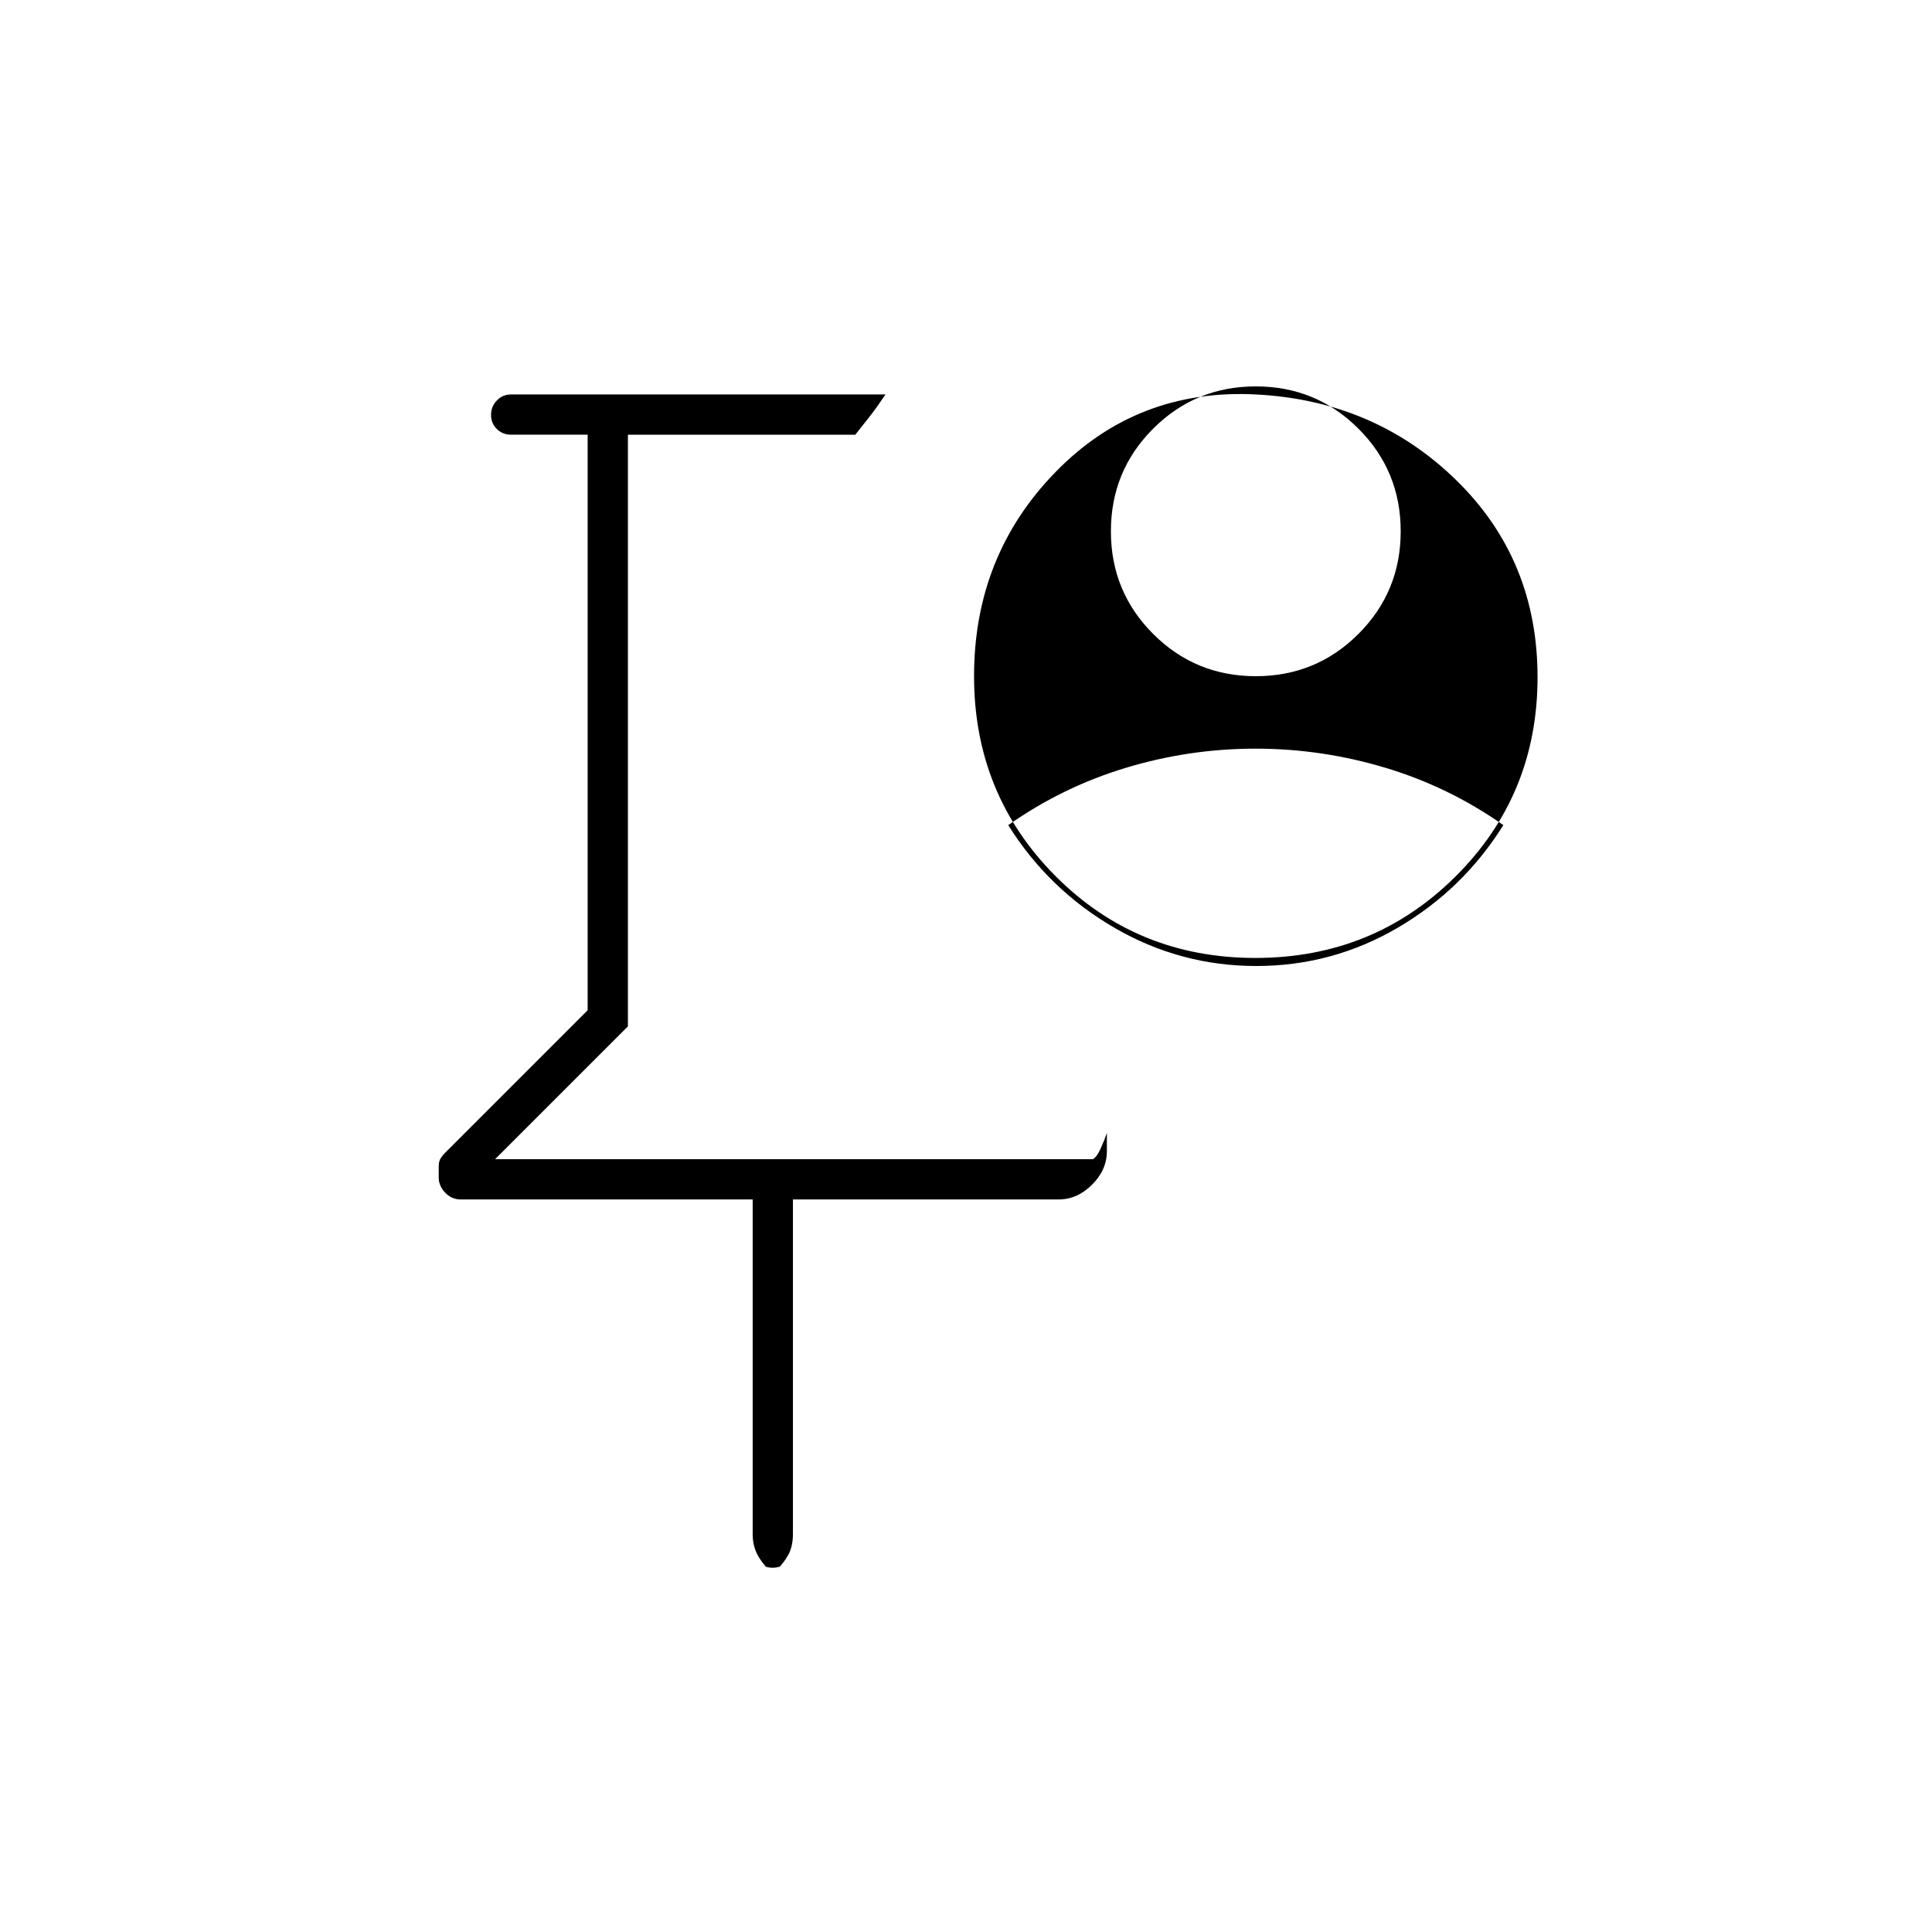 <svg xmlns="http://www.w3.org/2000/svg" height="20" viewBox="0 -960 960 960" width="20"><path d="M395-564Zm-21 200H229q-4.675 0-7.837-3.405Q218-370.81 218-374.857v-5.476q0-2.667 1-4.167t2-2.5l71-71v-286h-38q-4.25 0-7.125-2.825-2.875-2.824-2.875-7 0-4.175 2.875-7.175t7.125-3h186q-4 6-7.5 10.5T425-744H312v294l-66 66h297q2-1 4-5.5t3-7.5v9q0 9.3-7.35 16.65Q535.3-364 526-364H394v166.043q0 5.957-2 9.957-2 4-6.077 8.077l2.154-2.154Q386.818-181 383.909-181q-2.909 0-3.986-1.077l2.154 2.154Q378-184 376-188.217q-2-4.218-2-9.437V-364Zm250-260q30 0 51-21t21-51q0-30-21-51t-51-21q-30 0-51 21t-21 51q0 30 21 51t51 21Zm.232 144Q662-480 694.5-499t52.5-51q-27-19-58.618-28.5-31.617-9.5-64.5-9.5-32.882 0-64.382 9.5Q528-569 501-550q20 32 52.732 51t70.5 19Zm-.458-4Q565-484 524.5-524.66T484-624q0-59.925 40.5-101.463Q565-767 624-764t99.5 42.5Q764-682 764-623.519q0 58.48-40.726 99Q682.548-484 623.774-484Z"/></svg>